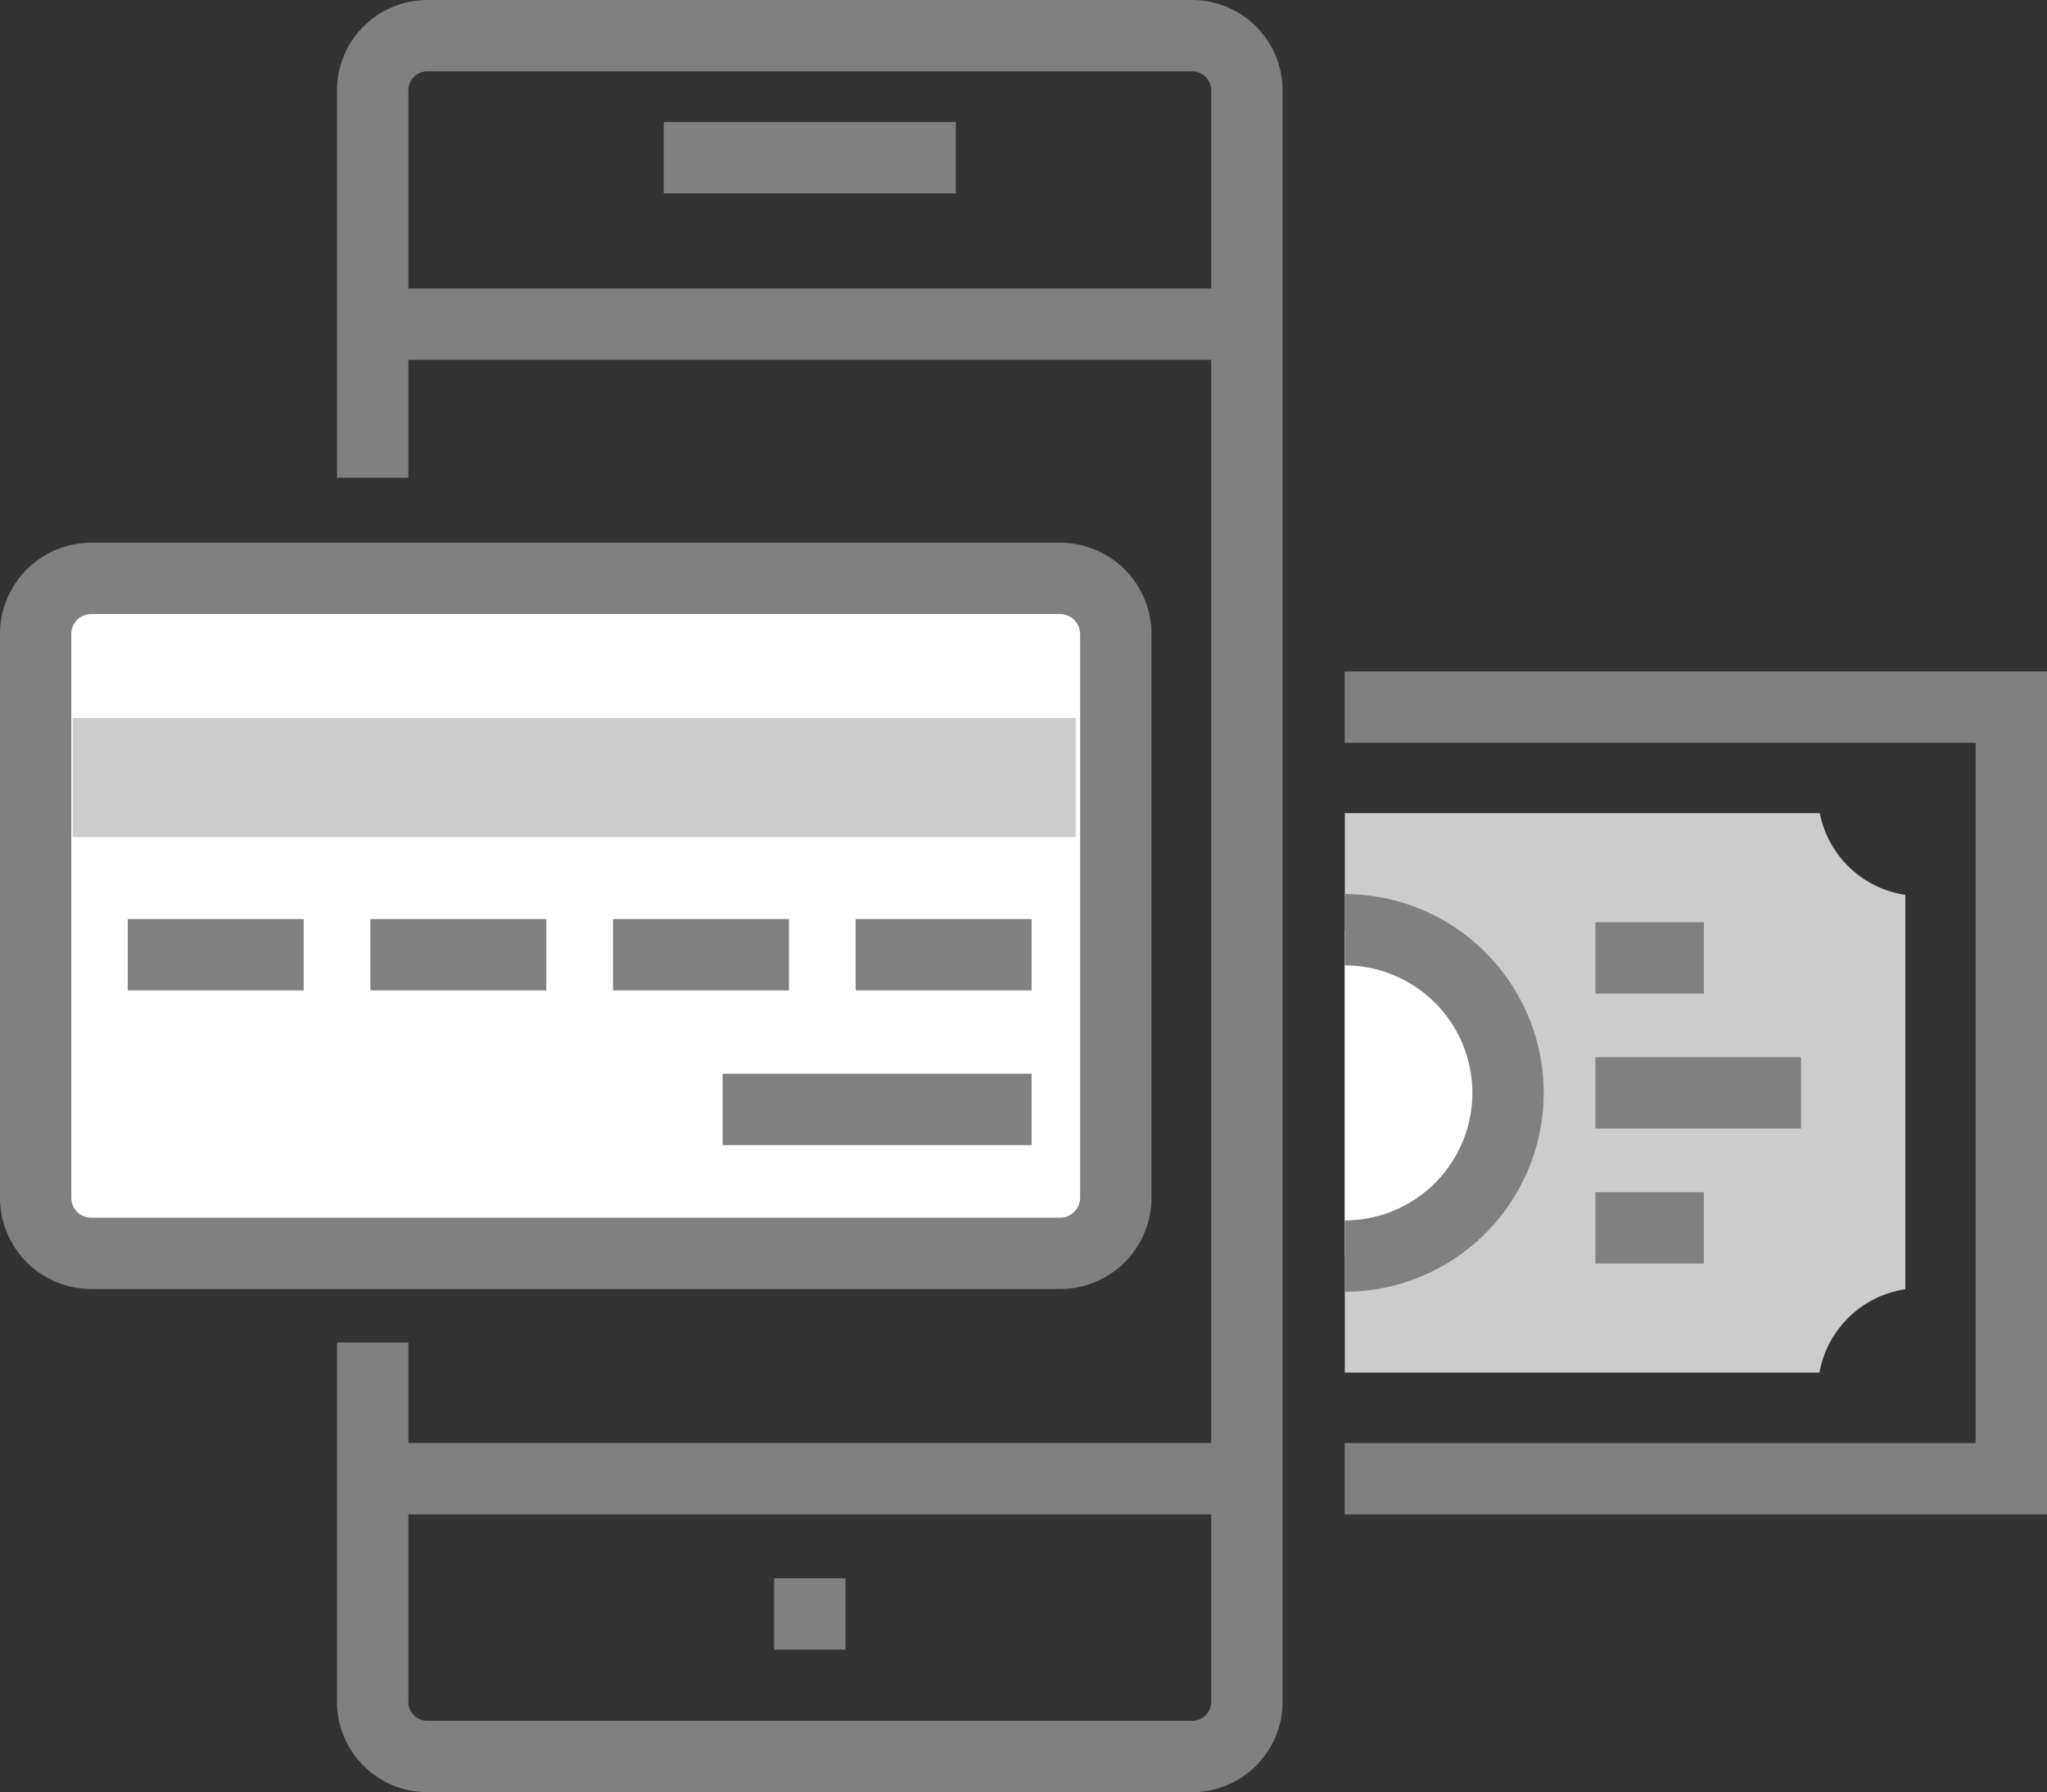 <svg xmlns="http://www.w3.org/2000/svg" width="88.976" height="77.913" viewBox="0 0 88.976 77.913">
  <rect x="0" y="0" width="88.976" height="77.913" fill="#333333" stroke="none"/>
  <g id="그룹_18935" data-name="그룹 18935" transform="translate(918.554 1051.214)">
    <g id="그룹_18919" data-name="그룹 18919">
      <g id="그룹_18918" data-name="그룹 18918">
        <g id="그룹_18910" data-name="그룹 18910">
          <path id="패스_29277" data-name="패스 29277" d="M-829.578-985.379h-30.527v-3.1h27.426v-30.443h-27.426v-3.1h30.527Z" fill="gray"/>
        </g>
        <path id="패스_29278" data-name="패스 29278" d="M-860.1-1015.862h20.645a4.466,4.466,0,0,0,3.719,3.553v17.145a4.466,4.466,0,0,0-3.734,3.624H-860.1" fill="#ccc"/>
        <g id="그룹_18911" data-name="그룹 18911">
          <path id="패스_29279" data-name="패스 29279" d="M-860.1-1010.8a7.1,7.1,0,0,1,7.1,7.1,7.1,7.1,0,0,1-7.1,7.094" fill="#fff"/>
          <path id="패스_29280" data-name="패스 29280" d="M-860.1-995.056v-3.1a5.55,5.55,0,0,0,5.545-5.544,5.551,5.551,0,0,0-5.545-5.545v-3.1a8.656,8.656,0,0,1,8.646,8.646A8.656,8.656,0,0,1-860.1-995.056Z" fill="gray"/>
        </g>
        <g id="그룹_18917" data-name="그룹 18917">
          <g id="그룹_18916" data-name="그룹 18916">
            <g id="그룹_18912" data-name="그룹 18912">
              <line id="선_176" data-name="선 176" x2="8.937" transform="translate(-849.206 -1003.701)" fill="#fff"/>
              <rect id="사각형_3660" data-name="사각형 3660" width="8.937" height="3.101" transform="translate(-849.206 -1005.252)" fill="gray"/>
            </g>
            <g id="그룹_18915" data-name="그룹 18915">
              <g id="그룹_18913" data-name="그룹 18913">
                <line id="선_177" data-name="선 177" x2="4.714" transform="translate(-849.206 -1009.57)" fill="#fff"/>
                <rect id="사각형_3661" data-name="사각형 3661" width="4.714" height="3.101" transform="translate(-849.206 -1011.121)" fill="gray"/>
              </g>
              <g id="그룹_18914" data-name="그룹 18914">
                <line id="선_178" data-name="선 178" x2="4.714" transform="translate(-849.206 -997.833)" fill="#fff"/>
                <rect id="사각형_3662" data-name="사각형 3662" width="4.714" height="3.101" transform="translate(-849.206 -999.383)" fill="gray"/>
              </g>
            </g>
          </g>
        </g>
      </g>
    </g>
    <g id="그룹_18920" data-name="그룹 18920">
      <path id="패스_29281" data-name="패스 29281" d="M-866.73-973.3h-33.251a3.929,3.929,0,0,1-3.924-3.926v-15.621h3.1v15.621a.825.825,0,0,0,.823.825h33.251a.826.826,0,0,0,.824-.825v-70.062a.825.825,0,0,0-.824-.824h-33.251a.825.825,0,0,0-.823.824v16.841h-3.1v-16.841a3.929,3.929,0,0,1,3.924-3.925h33.251a3.93,3.93,0,0,1,3.925,3.925v70.062A3.93,3.93,0,0,1-866.73-973.3Z" fill="gray"/>
    </g>
    <g id="그룹_18922" data-name="그룹 18922">
      <g id="그룹_18921" data-name="그룹 18921">
        <rect id="사각형_3663" data-name="사각형 3663" width="12.695" height="3.101" transform="translate(-889.703 -1045.909)" fill="gray"/>
      </g>
    </g>
    <g id="그룹_18924" data-name="그룹 18924">
      <g id="그룹_18923" data-name="그룹 18923">
        <rect id="사각형_3664" data-name="사각형 3664" width="38.233" height="3.101" transform="translate(-902.47 -1038.672)" fill="gray"/>
      </g>
    </g>
    <g id="그룹_18926" data-name="그룹 18926">
      <g id="그룹_18925" data-name="그룹 18925">
        <rect id="사각형_3665" data-name="사각형 3665" width="38.233" height="3.101" transform="translate(-902.47 -988.48)" fill="gray"/>
      </g>
    </g>
    <g id="그룹_18927" data-name="그룹 18927">
      <rect id="사각형_3666" data-name="사각형 3666" width="3.101" height="3.101" transform="translate(-884.906 -982.596)" fill="gray"/>
    </g>
    <g id="그룹_18934" data-name="그룹 18934">
      <g id="그룹_18928" data-name="그룹 18928">
        <path id="사각형_3667" data-name="사각형 3667" d="M2.411,0H44.537A2.412,2.412,0,0,1,46.95,2.412V26.929a2.414,2.414,0,0,1-2.414,2.414H2.412A2.412,2.412,0,0,1,0,26.932V2.411A2.411,2.411,0,0,1,2.411,0Z" transform="translate(-917.004 -1026.069)" fill="#fff"/>
        <path id="패스_29282" data-name="패스 29282" d="M-872.466-995.174h-42.126a3.967,3.967,0,0,1-3.962-3.962v-24.518a3.968,3.968,0,0,1,3.962-3.965h42.126a3.968,3.968,0,0,1,3.962,3.965v24.518A3.967,3.967,0,0,1-872.466-995.174Zm-42.126-29.344a.863.863,0,0,0-.861.864v24.518a.862.862,0,0,0,.861.861h42.126a.873.873,0,0,0,.861-.861v-24.518a.873.873,0,0,0-.861-.864Z" fill="gray"/>
      </g>
      <g id="그룹_18929" data-name="그룹 18929">
        <line id="선_179" data-name="선 179" x1="7.647" transform="translate(-881.36 -1009.707)" fill="#fff"/>
        <rect id="사각형_3668" data-name="사각형 3668" width="7.647" height="3.101" transform="translate(-881.36 -1011.257)" fill="gray"/>
      </g>
      <g id="그룹_18930" data-name="그룹 18930">
        <line id="선_180" data-name="선 180" x1="13.43" transform="translate(-887.144 -1002.983)" fill="#fff"/>
        <rect id="사각형_3669" data-name="사각형 3669" width="13.43" height="3.101" transform="translate(-887.144 -1004.533)" fill="gray"/>
      </g>
      <g id="그룹_18931" data-name="그룹 18931">
        <line id="선_181" data-name="선 181" x1="7.648" transform="translate(-891.908 -1009.707)" fill="#fff"/>
        <rect id="사각형_3670" data-name="사각형 3670" width="7.648" height="3.101" transform="translate(-891.908 -1011.257)" fill="gray"/>
      </g>
      <g id="그룹_18932" data-name="그룹 18932">
        <line id="선_182" data-name="선 182" x1="7.646" transform="translate(-902.454 -1009.707)" fill="#fff"/>
        <rect id="사각형_3671" data-name="사각형 3671" width="7.646" height="3.101" transform="translate(-902.454 -1011.257)" fill="gray"/>
      </g>
      <g id="그룹_18933" data-name="그룹 18933">
        <line id="선_183" data-name="선 183" x1="7.647" transform="translate(-913 -1009.707)" fill="#fff"/>
        <rect id="사각형_3672" data-name="사각형 3672" width="7.647" height="3.101" transform="translate(-913 -1011.257)" fill="gray"/>
      </g>
      <rect id="사각형_3673" data-name="사각형 3673" width="43.599" height="5.176" transform="translate(-915.396 -1019.999)" fill="#ccc"/>
    </g>
  </g>
</svg>

